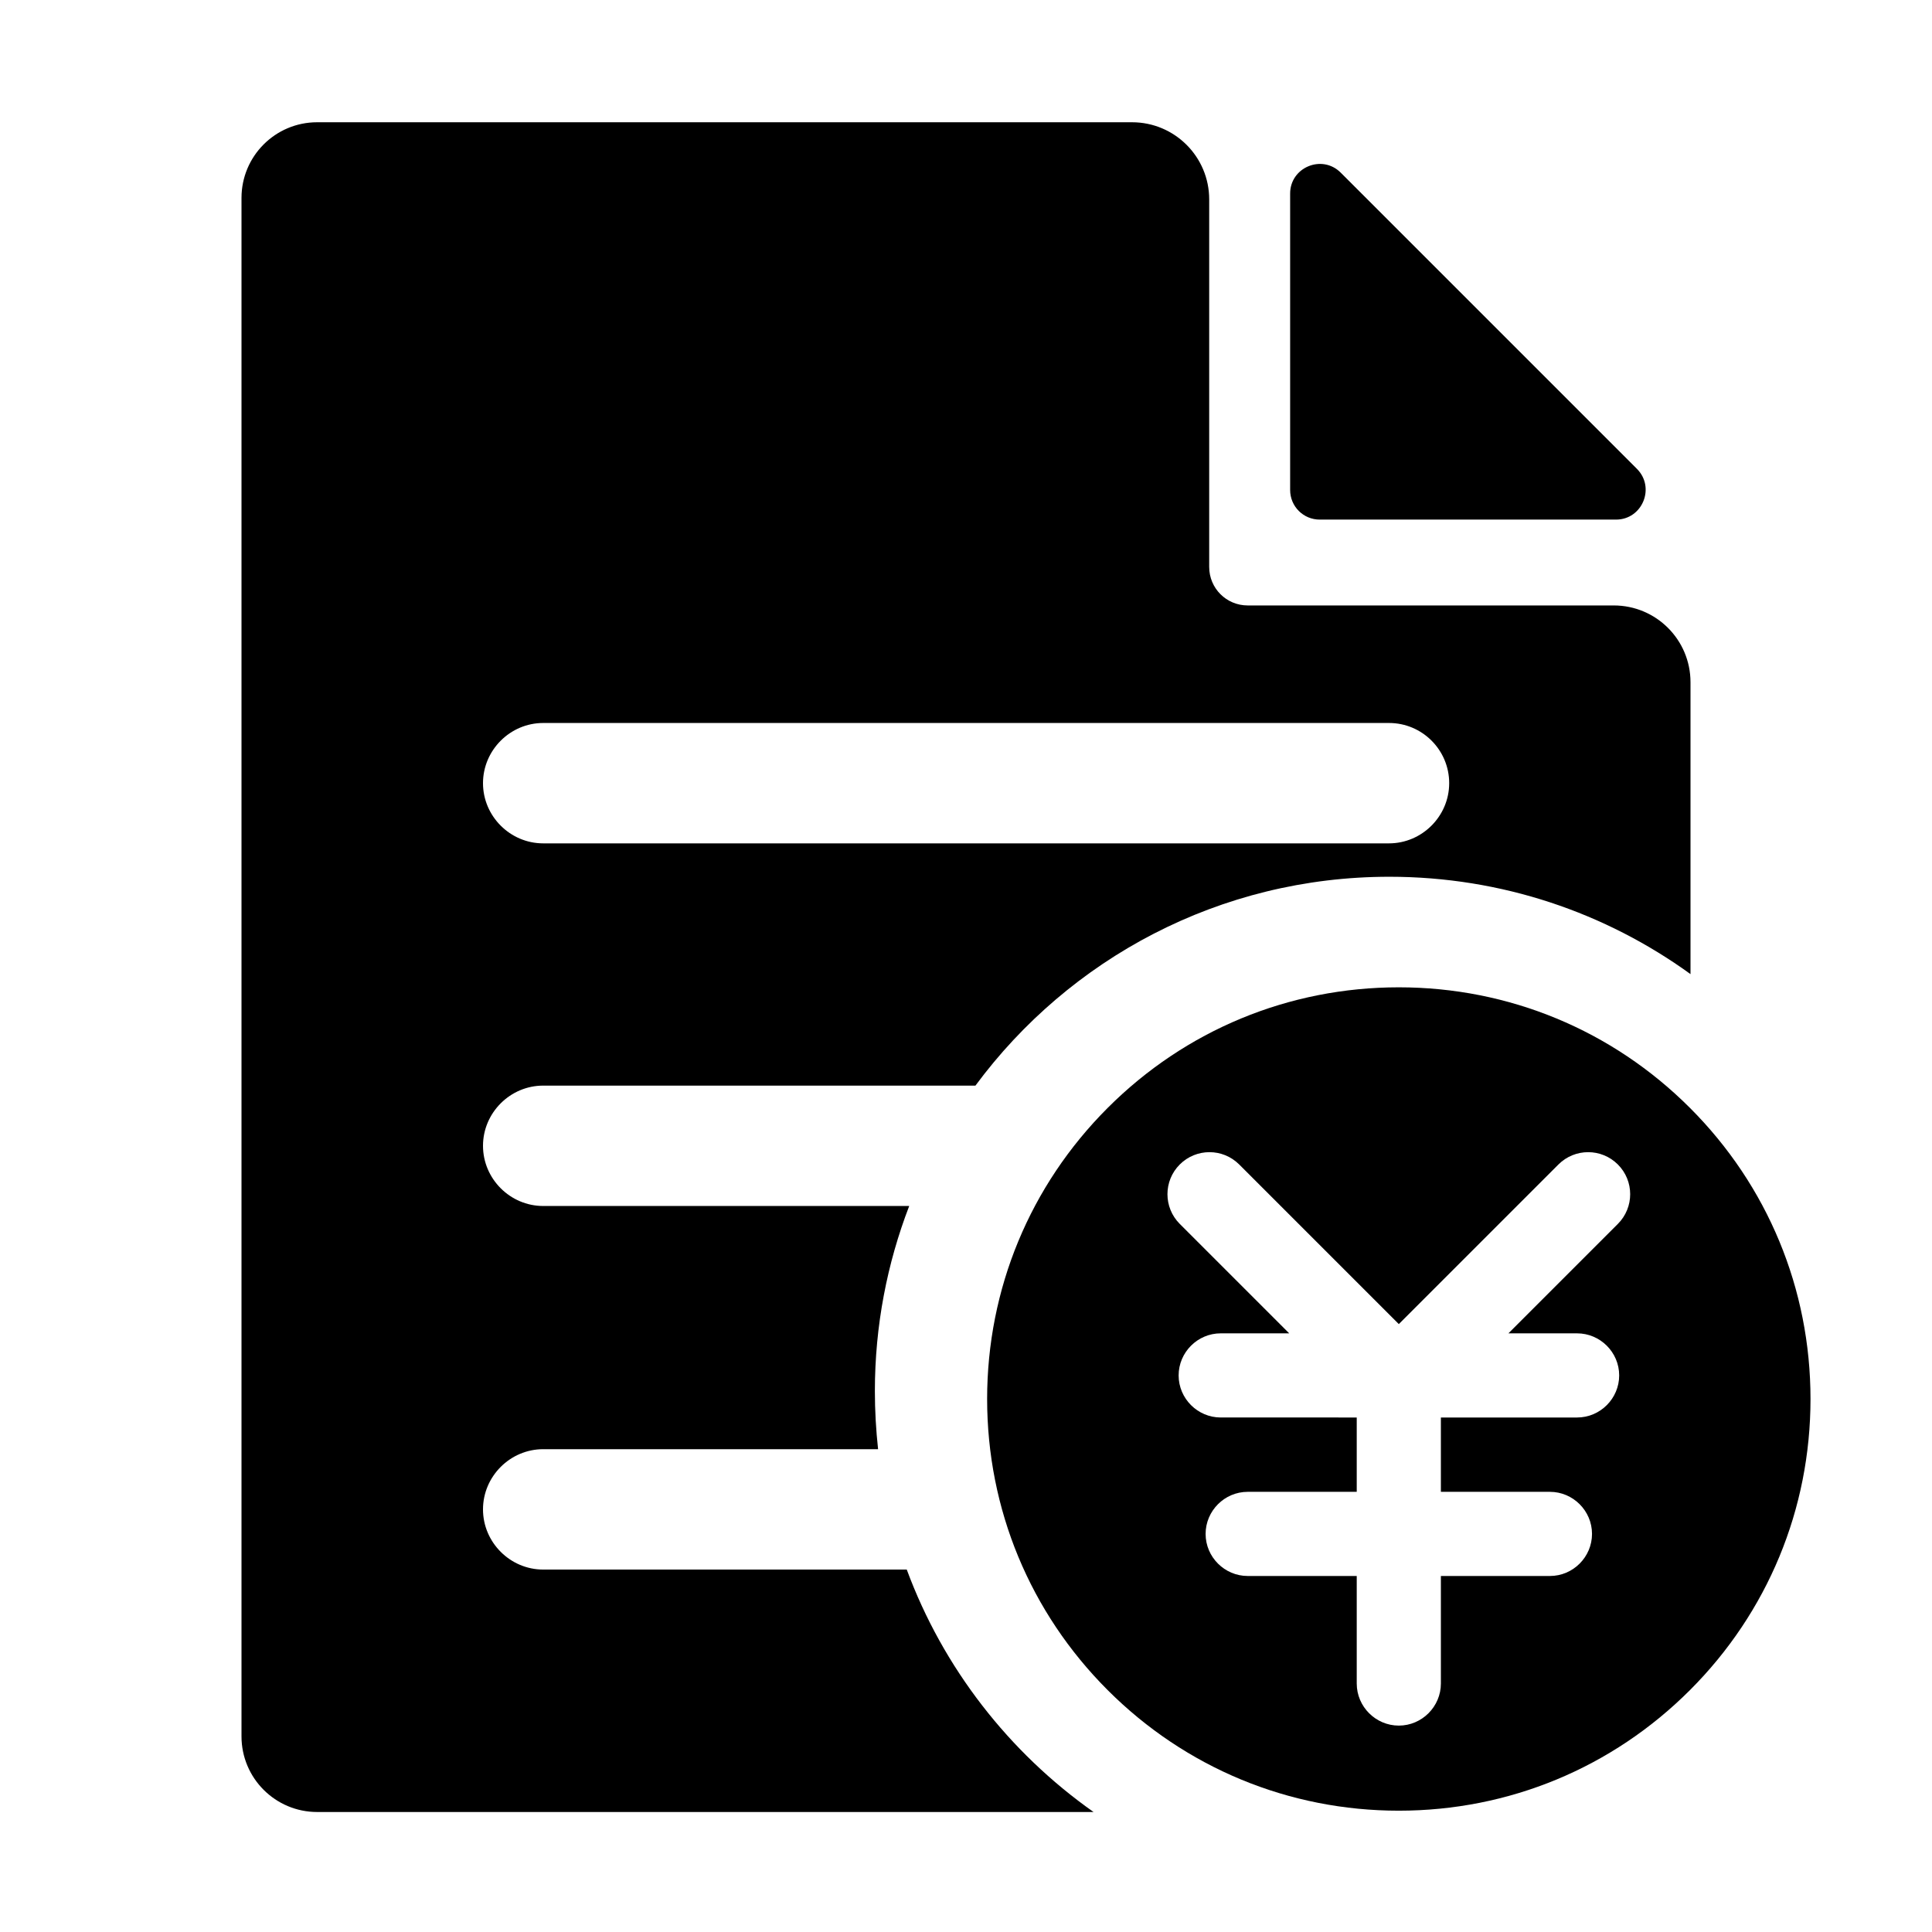 <svg
  t="1623034776662"
  class="icon"
  viewBox="0 0 1024 1024"
  version="1.1"
  xmlns="http://www.w3.org/2000/svg"
  p-id="23912"
  width="128"
  height="128"
><path
    d="M710.6 91.5l157 157c9.9 9.9 2.9 26.9-11.1 26.9h-157c-8.7 0-15.7-7-15.7-15.7v-157c-0.1-14 16.9-21.1 26.8-11.2z"
    p-id="23913"
  /><path
    d="M855.3 320.9h-194c-11.3 0-20.4-9.1-20.4-20.4V105.7c0-22.6-18.3-40.9-40.9-40.9H168.1c-22.2 0-40.1 18-40.1 40.1v815.4c0 22.2 18 40.1 40.1 40.1h411.5c-44.8-31.6-79.7-76.3-99-128.5H287.9c-17.5 0-31.9-14.4-31.9-31.9s14.4-31.9 31.9-31.9h177.5c-1.1-10.1-1.7-20.4-1.7-30.8 0-34.6 6.5-67.7 18.2-98.1h-194c-17.5 0-31.9-14.4-31.9-31.9s14.4-31.9 31.9-31.9H517c49.7-67.2 129.4-110.7 219.4-110.7 59.6 0 114.7 19.1 159.6 51.6V361.6c0-22.5-18.2-40.7-40.7-40.7z m-87.2 94.2c0 17.5-14.4 31.9-31.9 31.9H287.9c-17.5 0-31.9-14.4-31.9-31.9s14.4-31.9 31.9-31.9h448.3c17.6 0 31.9 14.3 31.9 31.9z"
    p-id="23914"
  /><path
    d="M895.7 587.2c-41.2-41.2-96-63.9-154.3-63.9S628.3 546 587.1 587.2c-41.2 41.2-63.9 96-63.9 154.3s22.7 113.1 63.9 154.3c41.2 41.2 96 63.9 154.3 63.9s113.1-22.7 154.3-63.9c41.2-41.2 63.9-96 63.9-154.3s-22.7-113.1-63.9-154.3z m-59.8 119.5c12.2 0 22.3 10 22.3 22.3 0 12.2-10 22.3-22.3 22.3h-72.2v39.4h57.8c12.2 0 22.3 10 22.3 22.3 0 12.2-10 22.3-22.3 22.3h-57.8v57c0 12.2-10 22.3-22.3 22.3-12.2 0-22.3-10-22.3-22.3v-57h-57.8c-12.2 0-22.3-10-22.3-22.3 0-12.2 10-22.3 22.3-22.3h57.8v-39.4H647c-12.2 0-22.3-10-22.3-22.3 0-12.2 10-22.3 22.3-22.3h36.3l-58-58c-8.7-8.7-8.7-22.8 0-31.5s22.8-8.7 31.5 0l84.6 84.6 84.6-84.6c8.7-8.7 22.8-8.7 31.5 0s8.7 22.8 0 31.5l-58 58h36.4z"
    p-id="23915"
  /></svg>
